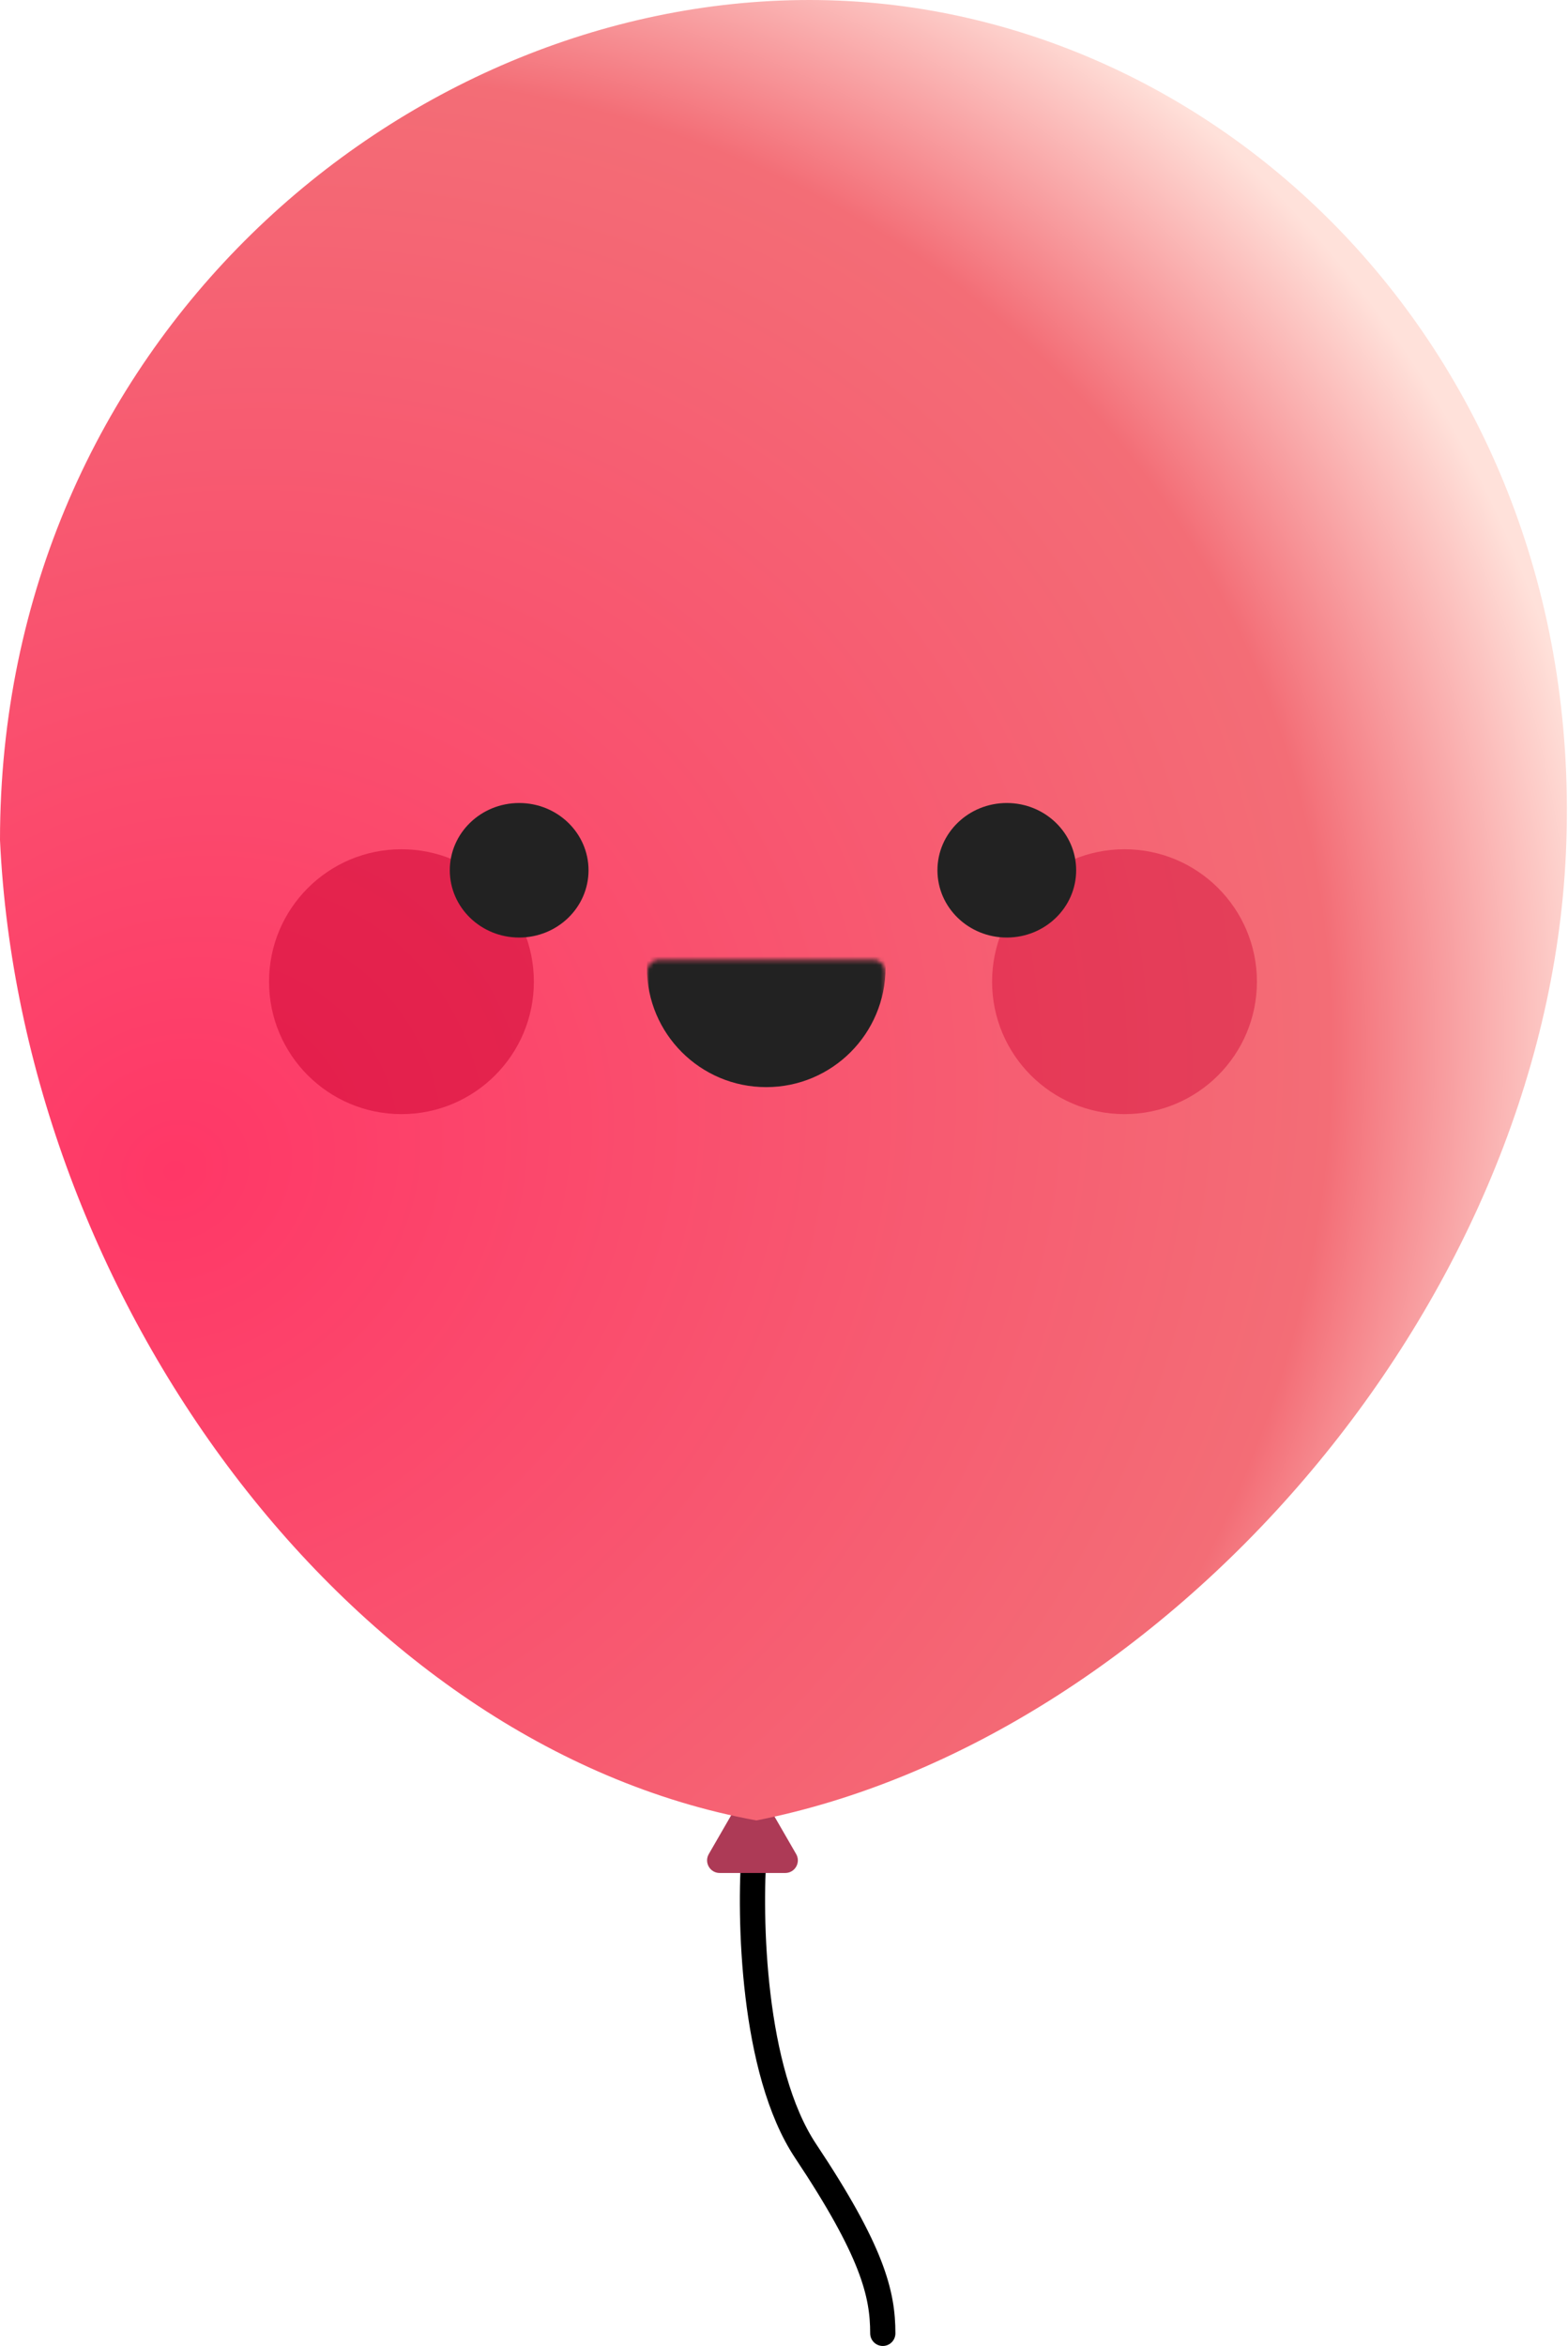 <?xml version="1.0" ?>
<svg xmlns="http://www.w3.org/2000/svg" viewBox="0 0 373 558" fill="none" class="mx-auto mt-2 mb-1 h-28 origin-top">
	<path d="M179.419 440c-1.223 15.92-.489 52.536 12.232 71.639C207.554 535.519 210 545.574 210 555" stroke="#000" stroke-width="6" stroke-linecap="round"/>
	<path d="M176.402 427.5c1.155-2 4.041-2 5.196 0l7.794 13.5c1.155 2-.288 4.5-2.598 4.5h-15.588c-2.31 0-3.753-2.5-2.598-4.5l7.794-13.5z" fill="#AD3A56"/>
	<path d="M372.5 203c-5 108.921-96.616 211.092-192.576 230C83.334 415.352 5.051 308.836 0 199.798 0 81.936 95.273 0 192.551 0 289.828 0 377.92 84.92 372.5 203z" fill="url(#logo_svg__paint0_radial_112_6)"/>
	<circle cx="95.5" cy="233.5" r="31.5" fill="#CD0031" fill-opacity="0.5"/>
	<circle cx="267.5" cy="233.5" r="31.5" fill="#CD0031" fill-opacity="0.4"/>
	<ellipse cx="239.5" cy="207" rx="16.5" ry="16" fill="#222"/>
	<ellipse cx="123.5" cy="207" rx="16.5" ry="16" fill="#222"/>
	<mask id="logo_svg__a" style="mask-type: alpha;" maskUnits="userSpaceOnUse" x="153" y="228" width="58" height="40">
		<path d="M153.886 231.307a3 3 0 013-3h50.762a3 3 0 013 3v33.102a3 3 0 01-3 3h-50.762a3 3 0 01-3-3v-33.102z" fill="#C4C4C4"/>
	</mask>
	<g mask="url(#logo_svg__a)">
		<path d="M210.648 230.199c0 15.674-12.707 28.381-28.381 28.381s-28.381-12.707-28.381-28.381 12.707-28.381 28.381-28.381 28.381 12.707 28.381 28.381z" fill="#222"/>
	</g>
	<defs>
		<radialGradient id="logo_svg__paint0_radial_112_6" cx="0" cy="0" r="1" gradientUnits="userSpaceOnUse" gradientTransform="matrix(304.924 -182.15 158.899 266.001 40.404 279.843)">
			<stop stop-color="#FF3767"/>
			<stop offset="0.807" stop-color="#F36D76"/>
			<stop offset="1" stop-color="#FFE1DA"/>
		</radialGradient>
	</defs>
</svg>